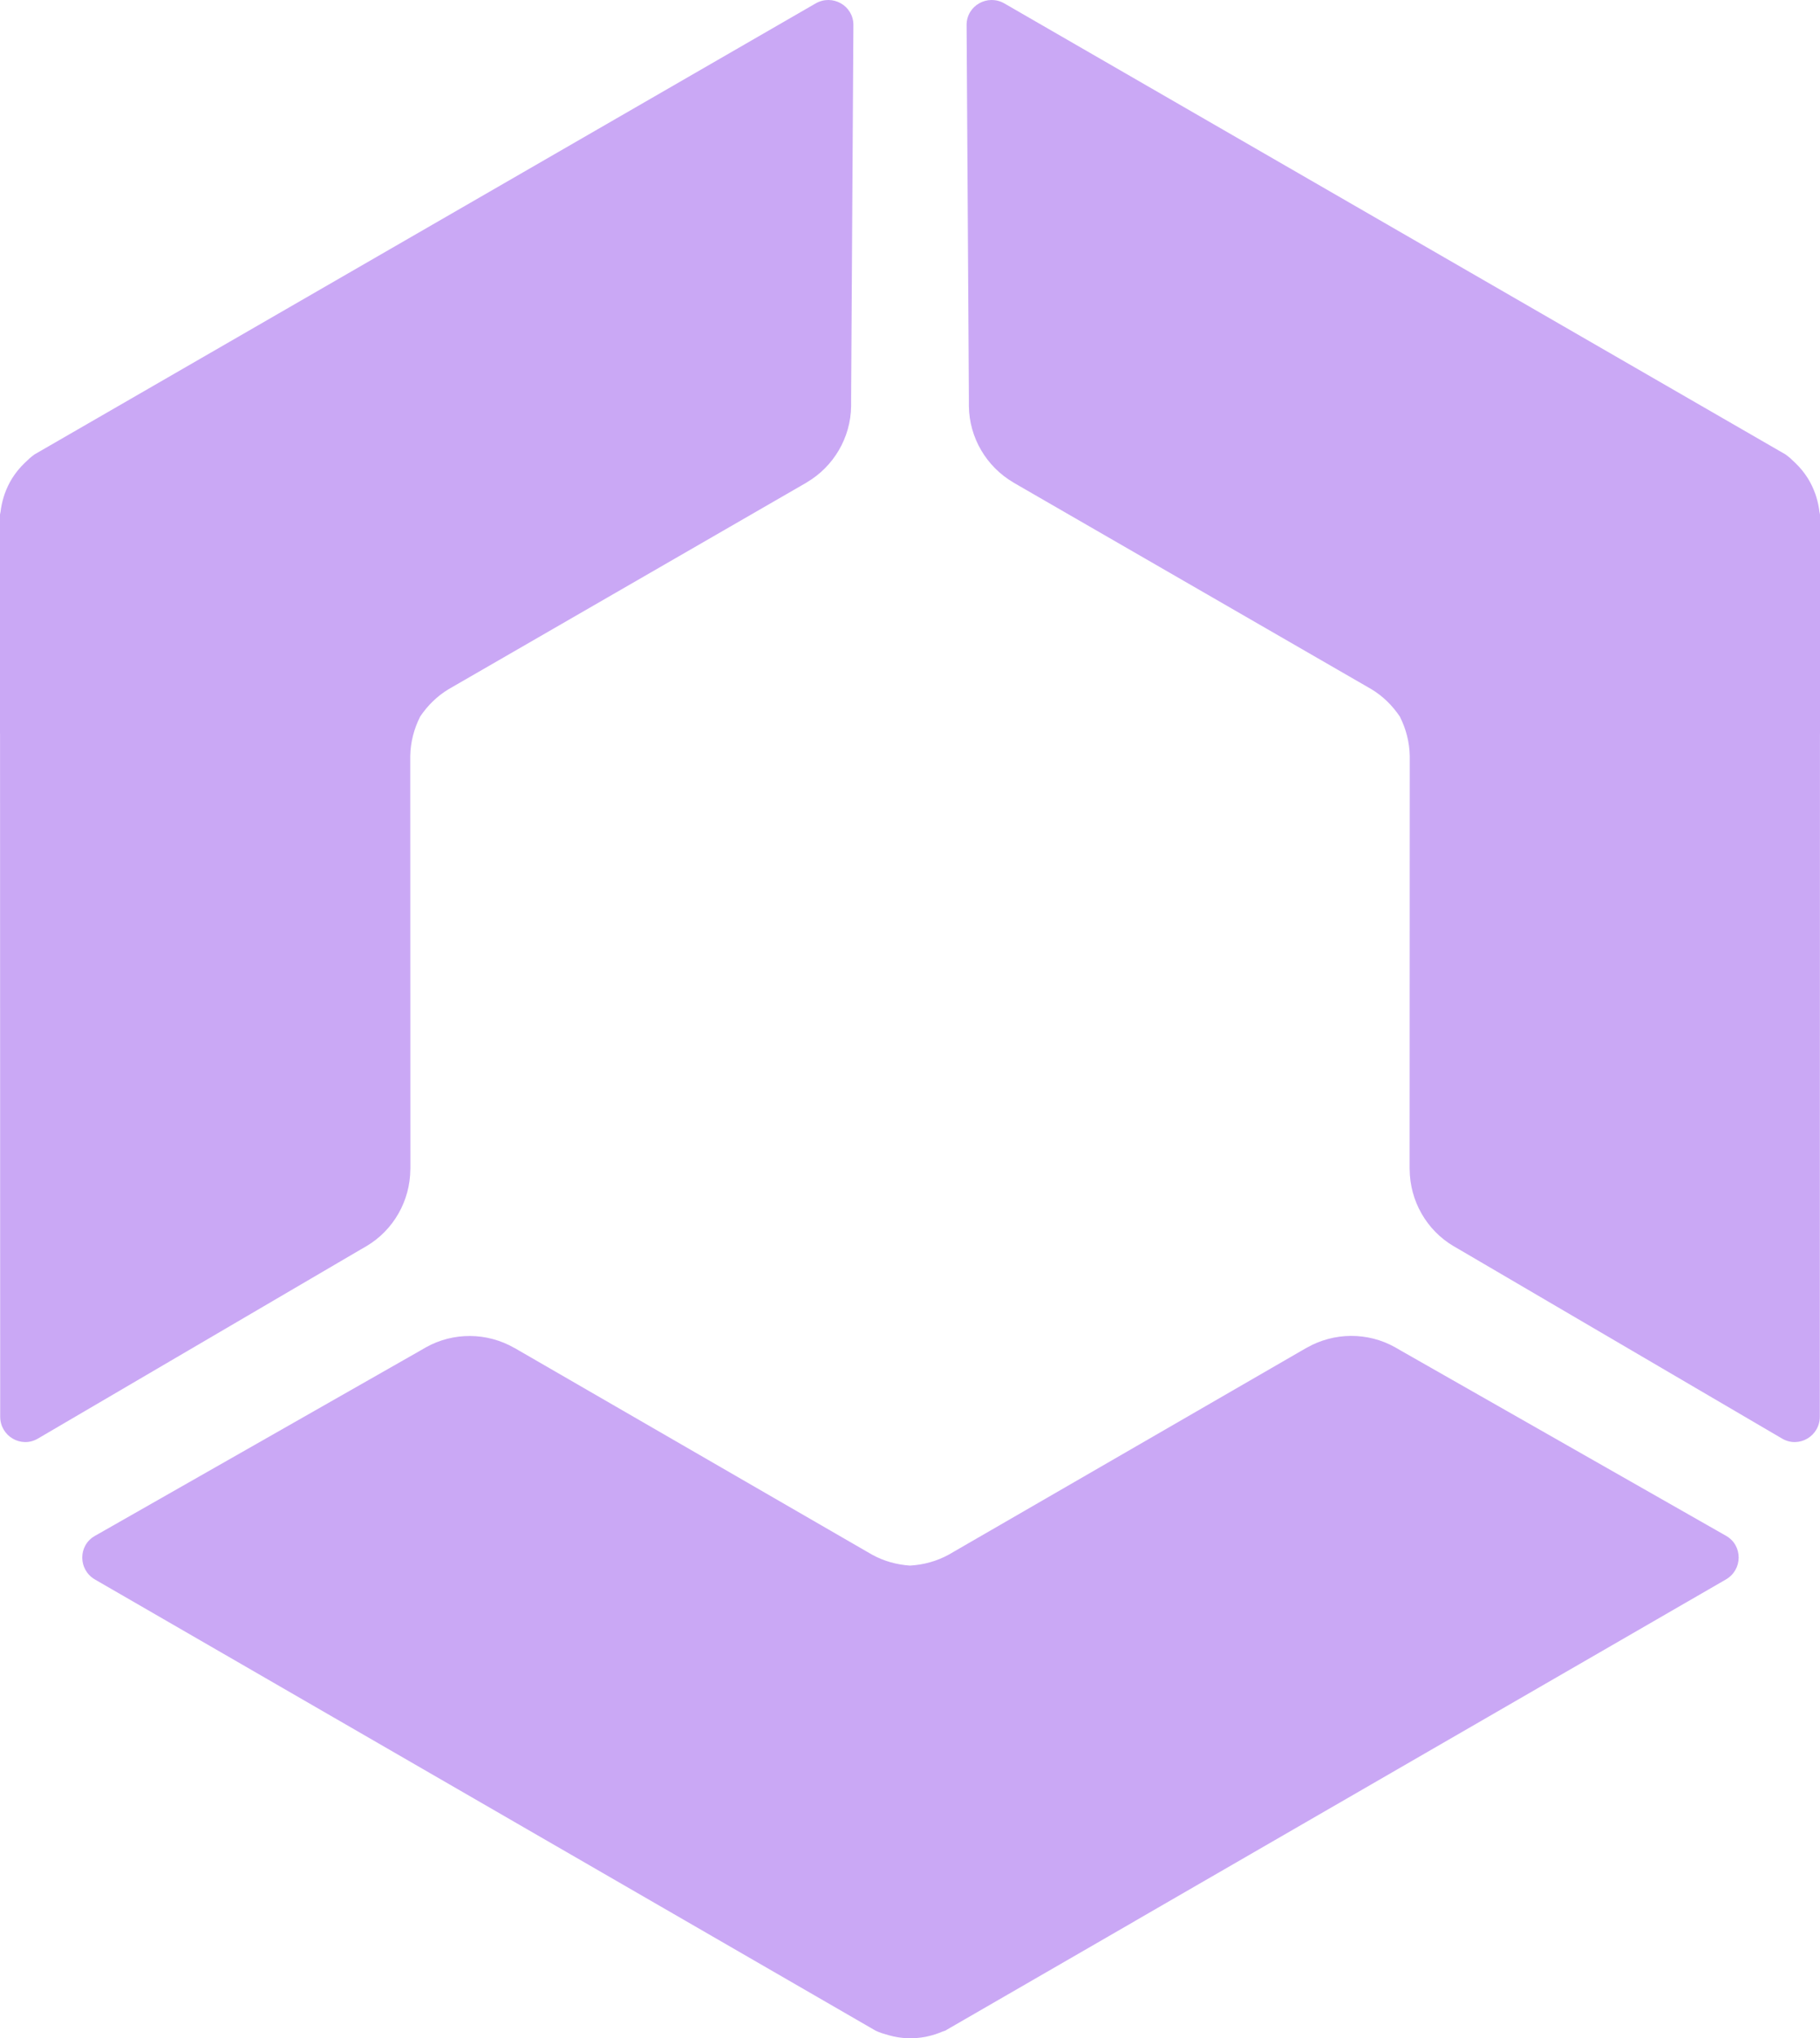 <?xml version="1.0" encoding="UTF-8"?><svg id="Layer_1" xmlns="http://www.w3.org/2000/svg" width="341.702" height="382.49" viewBox="0 0 341.702 382.49"><defs><style>.cls-1{fill:#caa8f5;}</style></defs><path class="cls-1" d="M177.444,381.063c-.15,.07-.315,.088-.466,.153-.865,.369-1.751,.669-2.657,.873-.193,.045-.385,.091-.579,.129-1.093,.2-2.202,.303-3.309,.262l-.065-.002c-1.192-.049-2.381-.241-3.54-.573-.019-.005-.037-.014-.056-.019-.792-.218-1.582-.453-2.338-.806L17.851,296.409c-3.175-1.824-3.22-6.358-.07-8.176l60.994-34.718,1.185-.684c5.152-2.885,11.461-2.825,16.576,.091,.053,.014,.073,.048,.127,.062l67.068,38.75c2.213,1.223,4.656,1.884,7.118,2.052,2.523-.145,5.031-.816,7.299-2.069l67.068-38.75c.053-.014,.073-.048,.126-.063,5.115-2.916,11.425-2.975,16.576-.09l1.185,.684,60.995,34.719c3.149,1.818,3.104,6.352-.07,8.176l-110.946,64.087,.004,.007-34.639,19.999-.004,.001-.998,.578Z"/><path class="cls-1" d="M341.702,96.543c-.014-.165-.081-.316-.1-.48-.113-.934-.296-1.851-.573-2.738-.057-.19-.114-.379-.177-.566-.373-1.047-.838-2.058-1.428-2.997l-.034-.055c-.639-1.008-1.399-1.941-2.266-2.779-.013-.014-.03-.025-.044-.039-.585-.577-1.184-1.144-1.867-1.622L188.593,.657c-3.167-1.837-7.116,.391-7.116,4.027l.43,70.182v1.369c.077,5.904,3.284,11.338,8.367,14.31,.039,.039,.078,.039,.117,.078l67.093,38.708c2.166,1.305,3.959,3.091,5.336,5.139,1.136,2.257,1.809,4.765,1.858,7.356l-.025,77.458c.014,.053-.005,.087,.009,.141,.033,5.888,3.136,11.382,8.21,14.401l1.185,.684,60.565,35.464c3.149,1.818,7.053-.487,7.046-4.149l.028-128.126h.009v-39.998l-.001-.004,.001-1.153Z"/><path class="cls-1" d="M0,96.543c.014-.165,.081-.316,.1-.48,.113-.934,.296-1.851,.573-2.738,.057-.19,.114-.379,.177-.566,.373-1.047,.838-2.058,1.428-2.997l.034-.055c.639-1.008,1.399-1.941,2.266-2.779,.013-.014,.03-.025,.044-.039,.585-.577,1.184-1.144,1.867-1.622L153.109,.657c3.167-1.837,7.116,.391,7.116,4.027l-.43,70.182v1.369c-.077,5.904-3.284,11.338-8.367,14.31-.039,.039-.078,.039-.117,.078l-67.093,38.708c-2.166,1.305-3.959,3.091-5.336,5.139-1.136,2.257-1.809,4.765-1.858,7.356l.025,77.458c-.014,.053,.005,.087-.009,.141-.033,5.888-3.136,11.382-8.21,14.401l-1.185,.684L7.082,269.973c-3.149,1.818-7.053-.487-7.046-4.149L.009,137.698h-.009v-39.998l.001-.004L0,96.543Z"/></svg>